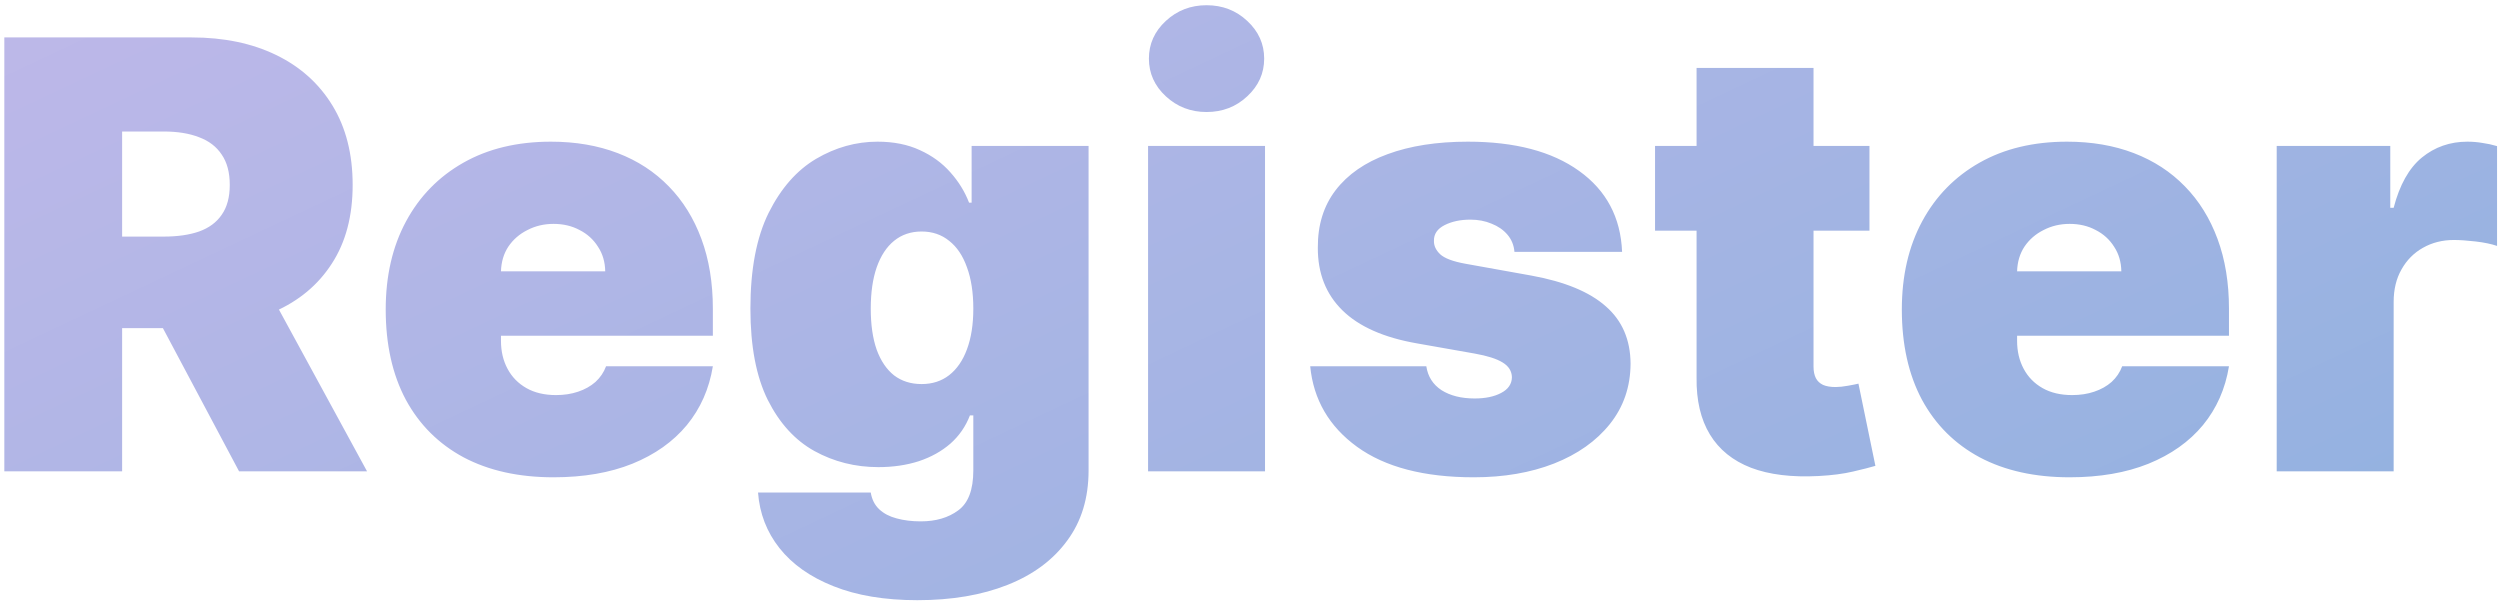 <svg width="419" height="101" viewBox="0 0 419 101" fill="none" xmlns="http://www.w3.org/2000/svg">
<path d="M0.725 79V6.273H32.117C37.514 6.273 42.237 7.255 46.286 9.22C50.334 11.185 53.483 14.014 55.732 17.707C57.981 21.401 59.105 25.828 59.105 30.989C59.105 36.197 57.945 40.589 55.625 44.163C53.329 47.738 50.097 50.437 45.931 52.26C41.788 54.083 36.946 54.994 31.406 54.994H12.656V39.653H27.429C29.749 39.653 31.726 39.369 33.36 38.801C35.017 38.209 36.283 37.274 37.159 35.996C38.059 34.717 38.509 33.048 38.509 30.989C38.509 28.905 38.059 27.213 37.159 25.91C36.283 24.585 35.017 23.614 33.36 22.999C31.726 22.359 29.749 22.04 27.429 22.04H20.469V79H0.725ZM43.338 45.619L61.52 79H40.071L22.316 45.619H43.338ZM92.77 79.994C86.946 79.994 81.927 78.882 77.713 76.656C73.523 74.407 70.291 71.188 68.019 66.997C65.77 62.783 64.645 57.74 64.645 51.869C64.645 46.235 65.781 41.311 68.054 37.097C70.327 32.883 73.535 29.604 77.678 27.26C81.821 24.916 86.71 23.744 92.344 23.744C96.463 23.744 100.192 24.384 103.53 25.662C106.868 26.94 109.721 28.799 112.088 31.237C114.456 33.652 116.279 36.588 117.557 40.044C118.835 43.501 119.475 47.395 119.475 51.727V56.273H70.753V45.477H101.435C101.411 43.915 101.009 42.542 100.227 41.358C99.47 40.151 98.44 39.215 97.138 38.553C95.86 37.866 94.404 37.523 92.77 37.523C91.184 37.523 89.728 37.866 88.402 38.553C87.076 39.215 86.011 40.139 85.206 41.322C84.425 42.506 84.011 43.891 83.963 45.477V57.125C83.963 58.877 84.33 60.439 85.064 61.812C85.798 63.186 86.852 64.263 88.225 65.044C89.598 65.825 91.255 66.216 93.196 66.216C94.546 66.216 95.777 66.026 96.889 65.648C98.026 65.269 98.996 64.724 99.801 64.014C100.606 63.28 101.198 62.404 101.577 61.386H119.475C118.859 65.174 117.403 68.465 115.107 71.258C112.81 74.028 109.768 76.183 105.98 77.722C102.216 79.237 97.813 79.994 92.77 79.994ZM153.752 100.591C148.283 100.591 143.596 99.81 139.689 98.247C135.807 96.708 132.788 94.578 130.634 91.855C128.503 89.156 127.308 86.055 127.047 82.551H145.939C146.129 83.711 146.602 84.646 147.36 85.356C148.117 86.067 149.088 86.576 150.272 86.883C151.479 87.215 152.829 87.381 154.32 87.381C156.853 87.381 158.948 86.765 160.606 85.534C162.287 84.303 163.127 82.078 163.127 78.858V69.625H162.559C161.849 71.472 160.76 73.046 159.292 74.348C157.824 75.626 156.06 76.609 154.001 77.296C151.941 77.958 149.68 78.29 147.218 78.29C143.335 78.29 139.76 77.39 136.493 75.591C133.25 73.792 130.646 70.939 128.681 67.033C126.74 63.126 125.769 58.025 125.769 51.727C125.769 45.146 126.787 39.795 128.823 35.676C130.883 31.557 133.534 28.538 136.778 26.621C140.045 24.703 143.477 23.744 147.076 23.744C149.775 23.744 152.142 24.218 154.178 25.165C156.214 26.088 157.919 27.331 159.292 28.893C160.665 30.432 161.707 32.125 162.417 33.972H162.843V24.454H182.445V78.858C182.445 83.474 181.25 87.392 178.858 90.612C176.491 93.856 173.153 96.329 168.844 98.034C164.536 99.739 159.505 100.591 153.752 100.591ZM154.462 64.369C156.261 64.369 157.8 63.872 159.079 62.878C160.381 61.86 161.375 60.416 162.062 58.545C162.772 56.651 163.127 54.379 163.127 51.727C163.127 49.028 162.772 46.72 162.062 44.803C161.375 42.861 160.381 41.382 159.079 40.364C157.8 39.322 156.261 38.801 154.462 38.801C152.663 38.801 151.124 39.322 149.846 40.364C148.591 41.382 147.62 42.861 146.934 44.803C146.271 46.72 145.939 49.028 145.939 51.727C145.939 54.426 146.271 56.722 146.934 58.617C147.62 60.487 148.591 61.919 149.846 62.913C151.124 63.884 152.663 64.369 154.462 64.369ZM192.415 79V24.454H212.017V79H192.415ZM202.216 18.773C199.565 18.773 197.292 17.897 195.398 16.145C193.504 14.393 192.557 12.286 192.557 9.824C192.557 7.362 193.504 5.255 195.398 3.503C197.292 1.751 199.565 0.875 202.216 0.875C204.891 0.875 207.164 1.751 209.034 3.503C210.928 5.255 211.875 7.362 211.875 9.824C211.875 12.286 210.928 14.393 209.034 16.145C207.164 17.897 204.891 18.773 202.216 18.773ZM271.863 42.21H253.823C253.728 41.097 253.338 40.139 252.651 39.334C251.965 38.529 251.077 37.913 249.988 37.487C248.922 37.037 247.739 36.812 246.437 36.812C244.756 36.812 243.312 37.12 242.104 37.736C240.897 38.351 240.305 39.227 240.329 40.364C240.305 41.169 240.648 41.914 241.358 42.601C242.092 43.287 243.501 43.82 245.584 44.199L256.664 46.188C262.251 47.206 266.406 48.922 269.128 51.337C271.875 53.728 273.26 56.936 273.283 60.96C273.26 64.843 272.099 68.216 269.803 71.081C267.53 73.922 264.417 76.124 260.464 77.686C256.534 79.225 252.047 79.994 247.005 79.994C238.671 79.994 232.149 78.29 227.438 74.881C222.751 71.472 220.135 66.974 219.59 61.386H239.05C239.311 63.115 240.163 64.452 241.607 65.399C243.075 66.322 244.921 66.784 247.147 66.784C248.946 66.784 250.426 66.476 251.586 65.861C252.769 65.245 253.373 64.369 253.397 63.233C253.373 62.191 252.852 61.363 251.834 60.747C250.84 60.132 249.278 59.635 247.147 59.256L237.488 57.551C231.924 56.581 227.758 54.734 224.988 52.011C222.218 49.289 220.845 45.785 220.868 41.5C220.845 37.712 221.839 34.504 223.851 31.876C225.887 29.225 228.787 27.213 232.552 25.84C236.34 24.443 240.826 23.744 246.01 23.744C253.894 23.744 260.108 25.378 264.654 28.645C269.223 31.912 271.626 36.434 271.863 42.21ZM313.322 24.454V38.659H277.385V24.454H313.322ZM284.345 11.386H303.947V61.457C303.947 62.215 304.077 62.854 304.338 63.375C304.598 63.872 305.001 64.251 305.545 64.511C306.09 64.748 306.788 64.867 307.64 64.867C308.232 64.867 308.919 64.796 309.7 64.653C310.505 64.511 311.097 64.393 311.476 64.298L314.317 78.077C313.441 78.337 312.186 78.657 310.552 79.035C308.943 79.414 307.025 79.663 304.8 79.781C300.301 80.018 296.525 79.556 293.471 78.396C290.417 77.213 288.121 75.354 286.582 72.821C285.043 70.288 284.298 67.115 284.345 63.304V11.386ZM346.872 79.994C341.048 79.994 336.029 78.882 331.815 76.656C327.624 74.407 324.393 71.188 322.12 66.997C319.871 62.783 318.747 57.74 318.747 51.869C318.747 46.235 319.883 41.311 322.156 37.097C324.428 32.883 327.636 29.604 331.779 27.26C335.922 24.916 340.811 23.744 346.445 23.744C350.565 23.744 354.294 24.384 357.632 25.662C360.97 26.94 363.822 28.799 366.19 31.237C368.557 33.652 370.38 36.588 371.659 40.044C372.937 43.501 373.576 47.395 373.576 51.727V56.273H324.855V45.477H355.536C355.513 43.915 355.11 42.542 354.329 41.358C353.571 40.151 352.542 39.215 351.24 38.553C349.961 37.866 348.505 37.523 346.872 37.523C345.285 37.523 343.829 37.866 342.504 38.553C341.178 39.215 340.113 40.139 339.308 41.322C338.526 42.506 338.112 43.891 338.065 45.477V57.125C338.065 58.877 338.432 60.439 339.166 61.812C339.9 63.186 340.953 64.263 342.326 65.044C343.699 65.825 345.356 66.216 347.298 66.216C348.647 66.216 349.878 66.026 350.991 65.648C352.127 65.269 353.098 64.724 353.903 64.014C354.708 63.28 355.3 62.404 355.678 61.386H373.576C372.961 65.174 371.505 68.465 369.208 71.258C366.912 74.028 363.87 76.183 360.082 77.722C356.318 79.237 351.914 79.994 346.872 79.994ZM381.575 79V24.454H400.609V34.824H401.177C402.172 30.989 403.746 28.183 405.9 26.408C408.078 24.632 410.623 23.744 413.535 23.744C414.388 23.744 415.228 23.815 416.057 23.957C416.909 24.076 417.726 24.253 418.507 24.49V41.216C417.536 40.885 416.341 40.636 414.92 40.47C413.5 40.304 412.281 40.222 411.263 40.222C409.345 40.222 407.617 40.66 406.078 41.535C404.563 42.388 403.367 43.595 402.491 45.158C401.615 46.697 401.177 48.508 401.177 50.591V79H381.575Z" fill="url(#paint0_linear_203_562)"/>
<defs>
<linearGradient id="paint0_linear_203_562" x1="198.387" y1="-103.412" x2="323.065" y2="161.278" gradientUnits="userSpaceOnUse">
<stop stop-color="#BFB8E9"/>
<stop offset="1" stop-color="#8EB1DF"/>
</linearGradient>
</defs>
</svg>
